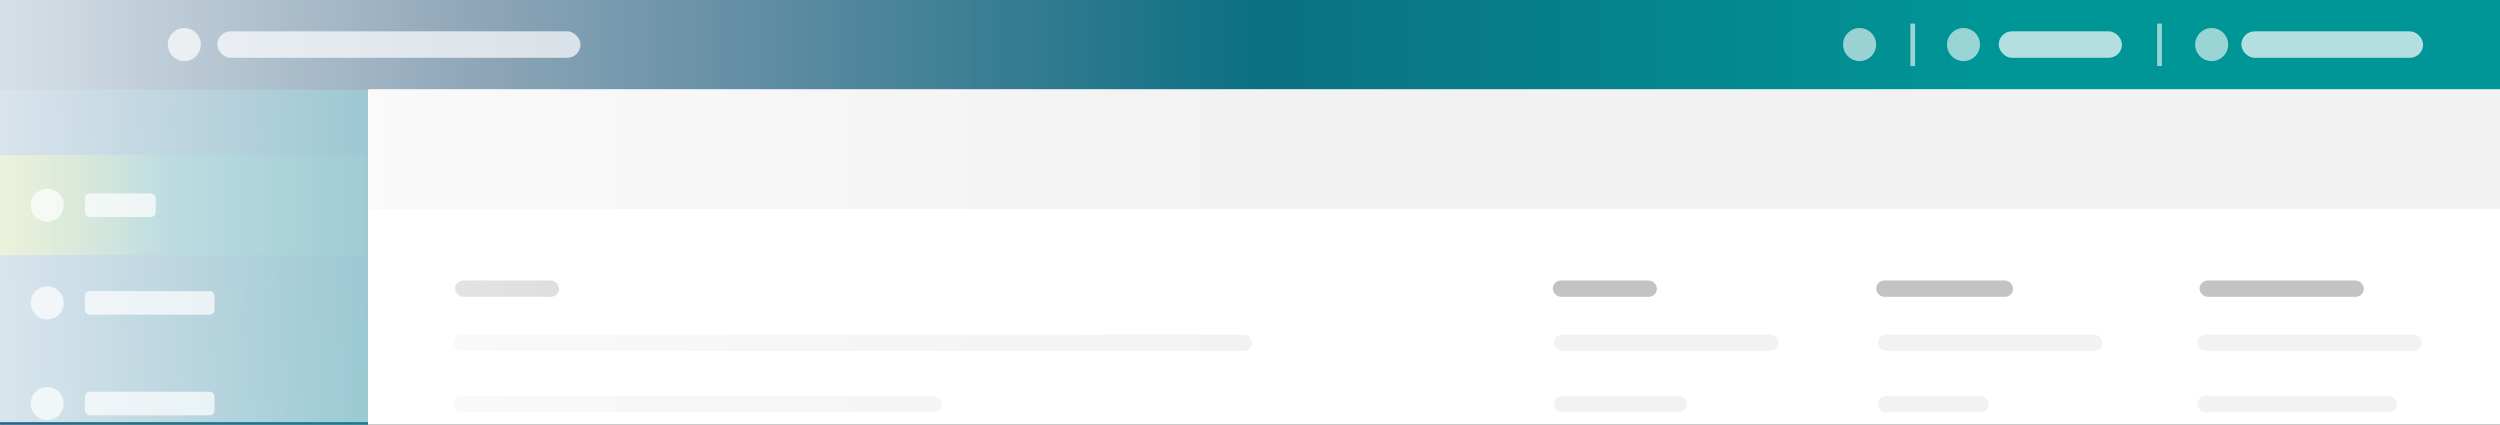 <svg xmlns="http://www.w3.org/2000/svg" width="530" height="90" viewBox="0 0 530 90">
  <rect x="0" y="0" width="530" height="90" fill="#333333" stroke="none"/>
  <defs>
    <linearGradient id="tic-a" x1="78.896%" x2="19.592%" y1="0%" y2="0%">
      <stop offset="0%" stop-color="#009597"/>
      <stop offset="100%" stop-color="#17486E"/>
    </linearGradient>
    <linearGradient id="tic-b" x1="0%" y1="0%" y2="100%">
      <stop offset="0%" stop-color="#236192"/>
      <stop offset="100%" stop-color="#008F97"/>
    </linearGradient>
    <linearGradient id="tic-c" x1="55.19%" x2="114.77%" y1="50%" y2="50%">
      <stop offset="0%" stop-color="#168396"/>
      <stop offset="100%" stop-color="#B6BE00"/>
      <stop offset="100%" stop-color="#B6BE00"/>
    </linearGradient>
    <linearGradient id="tic-d" x1="93.67%" x2="-19.565%" y1="50%" y2="50%">
      <stop offset="0%" stop-color="#FFF" stop-opacity="0"/>
      <stop offset="100%" stop-color="#FFF"/>
    </linearGradient>
  </defs>
  <g fill="none" fill-rule="evenodd">
    <g transform="translate(-.428 -.052)">
      <rect width="452" height="74" x="78.428" y="17.052" fill="#FFF"/>
      <rect width="530" height="19.072" x=".492" fill="url(#tic-a)"/>
      <rect width="77" height="5.6" x="46.5" y="6.7" fill="#FFF" opacity=".7" rx="2.8"/>
      <rect width="26.136" height="5.6" x="424.152" y="6.7" fill="#FFF" opacity=".7" rx="2.8"/>
      <rect width="38.534" height="5.6" x="475.591" y="6.7" fill="#FFF" opacity=".7" rx="2.8"/>
      <circle cx="39.5" cy="9.5" r="3.5" fill="#FFF" opacity=".7"/>
      <circle cx="394.664" cy="9.5" r="3.5" fill="#FFF" fill-opacity=".6"/>
      <circle cx="416.692" cy="9.5" r="3.5" fill="#FFF" fill-opacity=".6"/>
      <circle cx="469.302" cy="9.5" r="3.5" fill="#FFF" fill-opacity=".6"/>
    </g>
    <g transform="translate(77.32 18.807)">
      <rect width="22.068" height="3.462" x="19.141" y="40.657" fill="#C3C3C3" rx="1.731"/>
      <rect width="169.316" height="3.462" x="18.844" y="52.131" fill="#F2F2F2" rx="1.731"/>
      <rect width="103.471" height="3.462" x="18.844" y="65.131" fill="#F2F2F2" rx="1.731"/>
      <rect width="47.621" height="3.462" x="252.123" y="52.131" fill="#F2F2F2" rx="1.731"/>
      <rect width="28.219" height="3.462" x="252.123" y="65.131" fill="#F2F2F2" rx="1.731"/>
      <rect width="47.621" height="3.462" x="320.79" y="52.131" fill="#F2F2F2" rx="1.731"/>
      <rect width="23.516" height="3.462" x="320.79" y="65.131" fill="#F2F2F2" rx="1.731"/>
      <rect width="47.621" height="3.462" x="388.516" y="52.131" fill="#F2F2F2" rx="1.731"/>
      <rect width="42.329" height="3.462" x="388.516" y="65.131" fill="#F2F2F2" rx="1.731"/>
      <rect width="22.068" height="3.462" x="251.873" y="40.657" fill="#C3C3C3" rx="1.731"/>
      <rect width="29.037" height="3.462" x="320.423" y="40.657" fill="#C3C3C3" rx="1.731"/>
      <rect width="34.845" height="3.462" x="388.973" y="40.657" fill="#C3C3C3" rx="1.731"/>
      <rect width="453.791" height="25.381" x=".844" y=".117" fill="#F2F2F2"/>
    </g>
    <path stroke="#FFF" stroke-linecap="square" d="M405.5 5.5L405.5 13.5M457.819 5.5L457.819 13.5" opacity=".604"/>
    <g transform="translate(-1 19)">
      <rect width="78" height="198.545" x="1.02" fill="url(#tic-b)"/>
      <rect width="77.859" height="21.191" x=".993" y="13.88" fill="url(#tic-c)" transform="matrix(-1 0 0 1 79.845 0)"/>
      <g fill="#FFF" fill-opacity=".7" transform="translate(7 21)">
        <circle cx="4.008" cy="3.5" r="3.5"/>
        <rect width="15" height="5" x="12" y="1" rx="1"/>
      </g>
      <g fill="#FFF" fill-opacity=".7" transform="translate(7 41.72)">
        <circle cx="4.008" cy="3.5" r="3.5"/>
        <circle cx="4.008" cy="24.831" r="3.5"/>
        <rect width="27.473" height="5" x="12" y="1" rx="1"/>
        <rect width="27.473" height="5" x="12" y="22.331" rx="1"/>
      </g>
    </g>
    <rect width="285.234" height="90" y="-.5" fill="url(#tic-d)"/>
  </g>
</svg>

